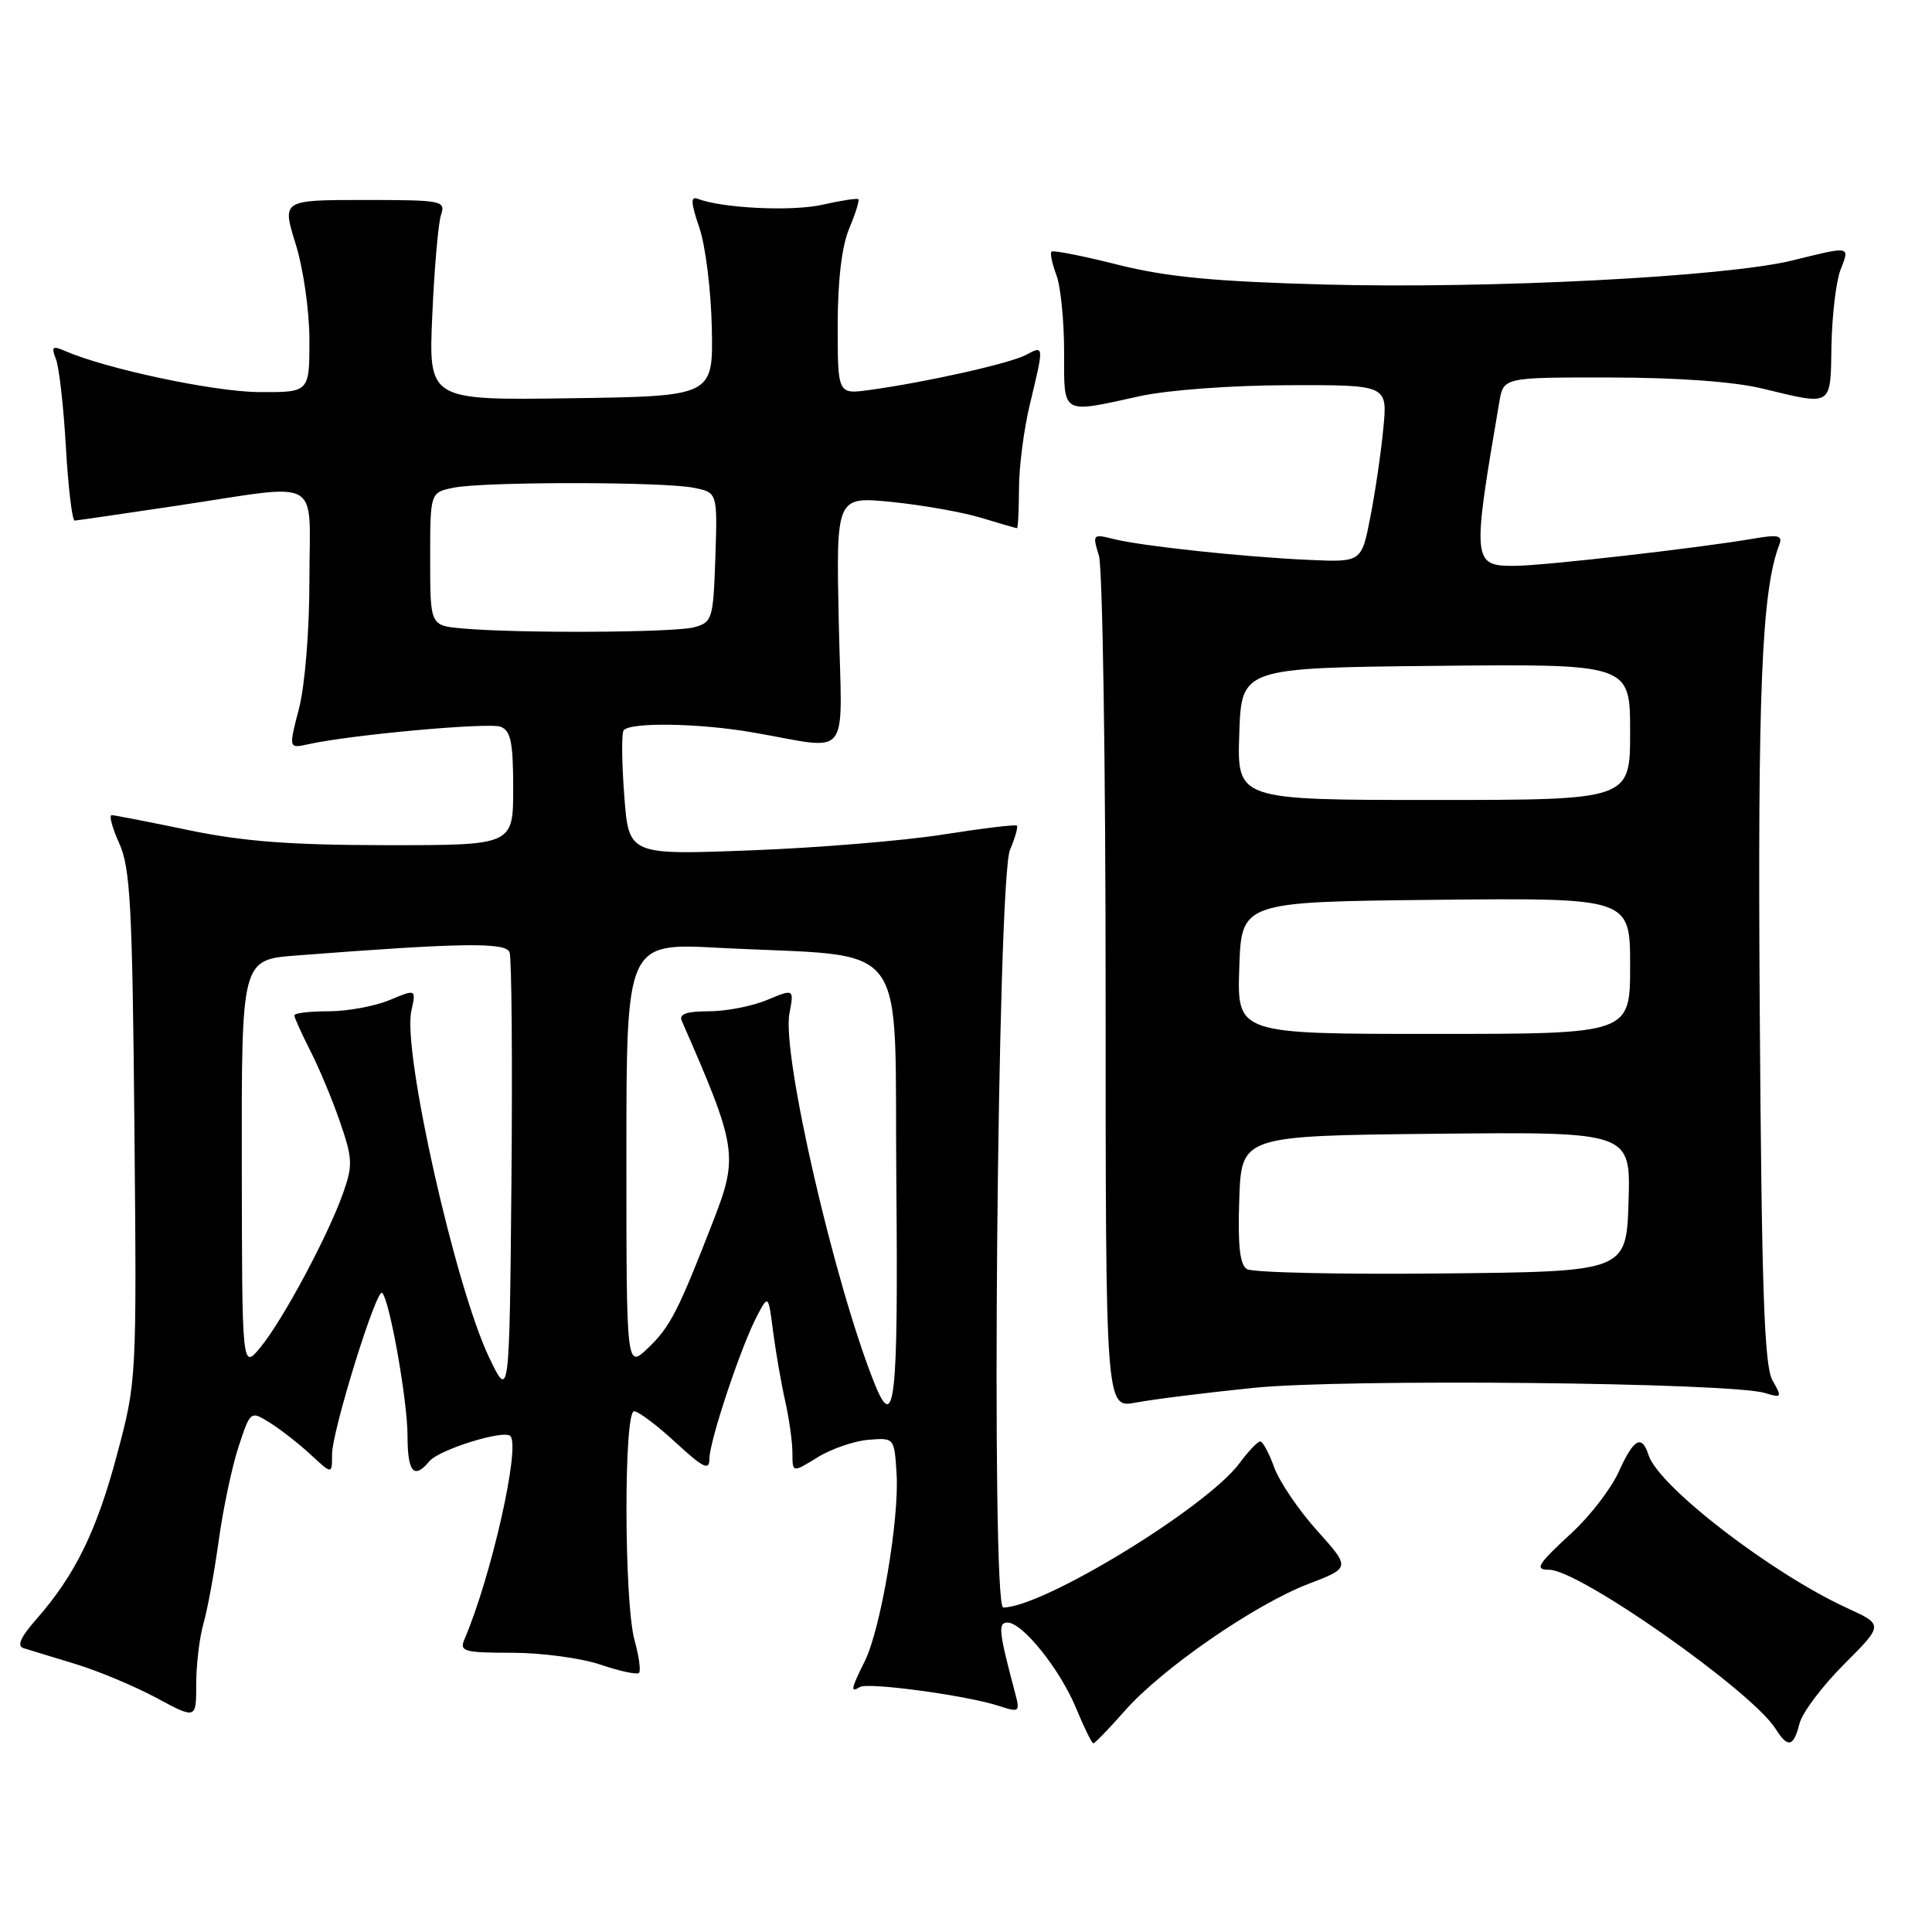 <?xml version="1.0" encoding="UTF-8" standalone="no"?>
<!DOCTYPE svg PUBLIC "-//W3C//DTD SVG 1.1//EN" "http://www.w3.org/Graphics/SVG/1.1/DTD/svg11.dtd" >
<svg xmlns="http://www.w3.org/2000/svg" xmlns:xlink="http://www.w3.org/1999/xlink" version="1.1" viewBox="0 0 256 256">
 <g >
 <path fill="currentColor"
d=" M 149.06 226.67 C 153.97 221.09 166.28 212.59 173.39 209.87 C 178.95 207.74 178.95 207.74 174.52 202.81 C 172.08 200.10 169.53 196.33 168.84 194.44 C 168.16 192.55 167.32 191.00 166.99 191.00 C 166.65 191.00 165.42 192.29 164.25 193.87 C 159.92 199.73 138.20 213.00 132.93 213.00 C 131.29 213.00 132.15 116.57 133.83 112.61 C 134.51 111.02 134.91 109.58 134.74 109.40 C 134.56 109.23 130.16 109.76 124.96 110.58 C 119.76 111.40 108.26 112.35 99.41 112.68 C 83.31 113.29 83.31 113.29 82.72 105.45 C 82.39 101.14 82.35 97.25 82.62 96.80 C 83.31 95.68 92.46 95.80 99.57 97.02 C 113.05 99.33 111.55 101.22 111.14 82.39 C 110.79 65.78 110.79 65.78 118.14 66.51 C 122.19 66.92 127.53 67.86 130.00 68.61 C 132.47 69.36 134.61 69.98 134.75 69.99 C 134.89 70.00 135.01 67.64 135.02 64.75 C 135.02 61.86 135.68 56.80 136.48 53.50 C 138.35 45.74 138.35 45.74 135.96 47.02 C 133.86 48.15 122.80 50.63 115.25 51.67 C 111.00 52.26 111.00 52.26 111.00 43.10 C 111.00 37.18 111.54 32.65 112.51 30.31 C 113.35 28.32 113.90 26.56 113.74 26.40 C 113.58 26.24 111.43 26.57 108.97 27.13 C 104.96 28.04 95.72 27.60 92.44 26.34 C 91.49 25.97 91.55 26.91 92.66 30.15 C 93.48 32.51 94.22 38.51 94.32 43.47 C 94.50 52.50 94.50 52.50 75.64 52.77 C 56.78 53.04 56.78 53.04 57.28 41.77 C 57.55 35.57 58.07 29.60 58.43 28.50 C 59.07 26.58 58.65 26.50 48.23 26.50 C 37.36 26.50 37.36 26.50 39.18 32.34 C 40.20 35.61 41.00 41.22 41.00 45.09 C 41.00 52.00 41.00 52.00 34.25 51.95 C 28.30 51.90 14.02 48.87 8.58 46.49 C 6.95 45.78 6.77 45.95 7.41 47.58 C 7.83 48.63 8.43 53.89 8.73 59.25 C 9.04 64.61 9.56 68.99 9.90 68.98 C 10.23 68.96 16.35 68.07 23.50 67.00 C 43.02 64.07 41.00 62.94 41.00 76.78 C 41.00 83.55 40.41 90.82 39.62 93.88 C 38.24 99.19 38.24 99.19 40.87 98.61 C 46.58 97.35 64.77 95.70 66.34 96.30 C 67.68 96.82 68.00 98.37 68.00 104.47 C 68.00 112.00 68.00 112.00 51.25 111.99 C 38.49 111.98 32.24 111.50 25.00 110.00 C 19.77 108.91 15.19 108.02 14.80 108.01 C 14.42 108.01 14.87 109.69 15.80 111.75 C 17.27 114.99 17.54 120.07 17.81 149.22 C 18.12 182.82 18.11 182.97 15.52 192.69 C 12.82 202.86 9.96 208.69 4.84 214.53 C 2.69 216.97 2.20 218.11 3.15 218.40 C 3.89 218.63 6.97 219.57 10.00 220.49 C 13.03 221.41 17.86 223.44 20.75 224.99 C 26.00 227.81 26.00 227.81 26.00 223.15 C 26.00 220.58 26.43 216.98 26.96 215.13 C 27.49 213.29 28.40 208.34 28.98 204.14 C 29.56 199.94 30.74 194.34 31.61 191.70 C 33.19 186.90 33.19 186.90 35.85 188.58 C 37.31 189.50 39.74 191.41 41.25 192.82 C 44.00 195.37 44.00 195.37 44.00 192.70 C 44.00 189.60 49.91 170.58 50.64 171.31 C 51.64 172.30 54.00 185.64 54.00 190.25 C 54.00 195.09 54.85 196.09 56.90 193.62 C 58.18 192.08 66.75 189.41 67.62 190.28 C 68.99 191.66 65.10 208.92 61.53 217.25 C 60.86 218.82 61.50 219.00 67.86 219.00 C 71.75 219.00 77.01 219.71 79.56 220.57 C 82.11 221.44 84.40 221.93 84.67 221.67 C 84.93 221.40 84.67 219.46 84.08 217.34 C 82.69 212.33 82.64 187.00 84.02 187.00 C 84.58 187.00 87.06 188.86 89.52 191.13 C 93.22 194.54 94.00 194.91 94.00 193.30 C 94.00 190.97 98.16 178.48 100.29 174.41 C 101.81 171.52 101.81 171.52 102.45 176.51 C 102.81 179.26 103.53 183.39 104.05 185.69 C 104.57 188.00 105.00 191.07 105.00 192.52 C 105.00 195.16 105.00 195.16 108.32 193.11 C 110.15 191.98 113.19 190.93 115.07 190.78 C 118.50 190.50 118.50 190.51 118.80 195.24 C 119.19 201.20 116.70 215.89 114.59 220.11 C 112.75 223.81 112.65 224.33 113.94 223.54 C 115.01 222.88 128.09 224.65 132.35 226.04 C 135.11 226.94 135.18 226.87 134.48 224.23 C 132.34 216.17 132.22 215.00 133.50 215.00 C 135.50 215.00 140.47 221.21 142.59 226.35 C 143.64 228.90 144.67 230.99 144.87 231.00 C 145.08 231.00 146.96 229.05 149.06 226.67 Z  M 238.44 228.39 C 238.80 226.95 241.45 223.42 244.34 220.53 C 249.58 215.29 249.58 215.29 244.76 213.08 C 234.73 208.48 219.75 196.94 218.44 192.80 C 217.55 190.02 216.47 190.63 214.49 195.02 C 213.49 197.23 210.72 200.84 208.34 203.04 C 203.70 207.32 203.28 208.00 205.27 208.00 C 209.26 208.00 232.17 224.10 235.29 229.10 C 236.90 231.66 237.66 231.49 238.44 228.39 Z  M 166.08 183.90 C 178.08 182.67 229.24 183.18 233.86 184.58 C 236.11 185.26 236.16 185.18 234.86 182.90 C 233.78 180.99 233.43 171.04 233.18 134.50 C 232.88 91.49 233.43 78.26 235.77 72.16 C 236.23 70.95 235.63 70.81 232.42 71.36 C 225.26 72.60 204.56 74.96 200.72 74.98 C 195.09 75.01 195.04 74.44 198.67 53.25 C 199.22 50.00 199.22 50.00 213.36 50.02 C 222.23 50.03 229.74 50.57 233.50 51.48 C 242.91 53.75 242.54 53.99 242.68 45.75 C 242.76 41.76 243.29 37.26 243.88 35.75 C 245.12 32.55 245.30 32.59 237.50 34.51 C 228.72 36.68 197.34 38.29 175.50 37.70 C 160.81 37.30 154.59 36.70 148.10 35.07 C 143.49 33.91 139.53 33.13 139.33 33.34 C 139.12 33.55 139.41 34.94 139.97 36.43 C 140.54 37.91 141.00 42.48 141.00 46.57 C 141.00 55.09 140.52 54.80 151.00 52.50 C 154.74 51.68 163.09 51.06 170.68 51.04 C 183.86 51.00 183.86 51.00 183.30 56.75 C 183.00 59.91 182.23 65.20 181.58 68.50 C 180.41 74.50 180.41 74.50 173.45 74.19 C 164.76 73.80 151.29 72.36 147.54 71.42 C 144.80 70.73 144.74 70.80 145.61 73.61 C 146.10 75.20 146.50 101.27 146.50 131.55 C 146.50 186.61 146.50 186.61 150.50 185.85 C 152.70 185.43 159.71 184.55 166.08 183.90 Z  M 115.85 183.25 C 110.55 169.98 103.59 139.71 104.60 134.32 C 105.22 131.01 105.22 131.01 101.64 132.50 C 99.67 133.33 96.20 134.00 93.93 134.00 C 90.99 134.00 89.95 134.36 90.33 135.25 C 97.65 151.94 97.85 153.18 94.55 161.68 C 89.87 173.73 88.82 175.80 85.88 178.61 C 83.00 181.37 83.00 181.37 83.00 153.16 C 83.00 124.94 83.00 124.94 95.25 125.59 C 121.09 126.95 118.46 123.47 118.77 156.75 C 119.03 185.78 118.56 190.03 115.85 183.25 Z  M 64.78 179.80 C 60.31 170.41 53.33 139.31 54.50 133.98 C 55.15 131.04 55.15 131.04 51.61 132.52 C 49.66 133.33 46.02 134.00 43.53 134.00 C 41.04 134.00 39.00 134.24 39.00 134.54 C 39.00 134.84 39.96 136.95 41.12 139.24 C 42.29 141.53 44.07 145.79 45.07 148.72 C 46.72 153.49 46.76 154.44 45.47 158.07 C 43.49 163.69 37.49 174.90 34.53 178.50 C 32.07 181.50 32.07 181.50 32.04 154.34 C 32.00 127.17 32.00 127.17 39.25 126.61 C 61.16 124.92 67.00 124.83 67.52 126.18 C 67.80 126.92 67.91 140.57 67.77 156.51 C 67.50 185.50 67.50 185.50 64.78 179.80 Z  M 61.25 83.27 C 57.00 82.89 57.00 82.89 57.00 74.07 C 57.00 65.25 57.00 65.25 60.12 64.62 C 64.20 63.81 87.83 63.82 91.91 64.63 C 95.07 65.26 95.07 65.26 94.79 73.84 C 94.51 82.03 94.39 82.45 92.00 83.11 C 89.40 83.83 68.67 83.94 61.25 83.27 Z  M 165.21 168.16 C 164.28 167.56 164.00 164.97 164.21 158.91 C 164.50 150.50 164.50 150.50 190.29 150.23 C 216.08 149.97 216.08 149.97 215.79 159.23 C 215.50 168.50 215.50 168.50 191.00 168.74 C 177.53 168.88 165.92 168.62 165.21 168.16 Z  M 164.21 128.25 C 164.50 119.50 164.50 119.50 190.25 119.23 C 216.00 118.97 216.00 118.97 216.00 127.98 C 216.00 137.00 216.00 137.00 189.96 137.00 C 163.92 137.00 163.92 137.00 164.21 128.25 Z  M 164.21 97.25 C 164.50 88.50 164.50 88.50 190.25 88.23 C 216.00 87.97 216.00 87.97 216.00 96.98 C 216.00 106.00 216.00 106.00 189.96 106.00 C 163.92 106.00 163.92 106.00 164.21 97.25 Z "/>
</g>
</svg>